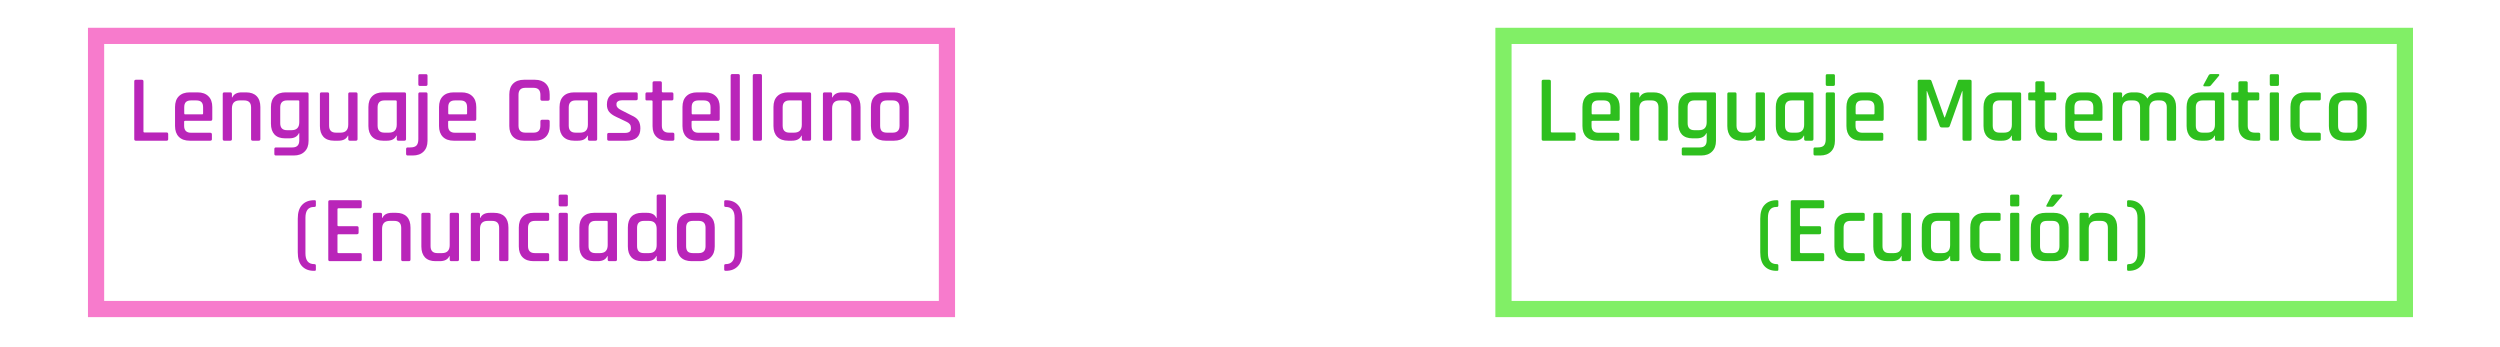 <svg viewBox="0 0 1080 150" fill="none" xmlns="http://www.w3.org/2000/svg">
<g id="0120002A">
<g id="title">
<g id="title1">
<g id="Lenguaje Castellano (Enunciado)">
<path d="M71.963 60.786H58.696C58.232 60.786 58 60.554 58 60.09V35.153C58 34.689 58.232 34.457 58.696 34.457H61.276C61.74 34.457 61.972 34.689 61.972 35.153V56.814C61.972 57.087 62.136 57.224 62.463 57.224H71.963C72.427 57.224 72.659 57.469 72.659 57.961V60.09C72.659 60.554 72.427 60.786 71.963 60.786Z" fill="#B925B9"/>
<path d="M90.807 60.786H81.962C79.942 60.786 78.373 60.226 77.253 59.107C76.161 57.988 75.615 56.432 75.615 54.439V46.25C75.615 44.23 76.161 42.674 77.253 41.582C78.373 40.462 79.942 39.903 81.962 39.903H85.32C87.34 39.903 88.91 40.462 90.029 41.582C91.148 42.674 91.708 44.23 91.708 46.25V51.45C91.708 51.941 91.462 52.187 90.971 52.187H79.997C79.697 52.187 79.546 52.324 79.546 52.596V54.357C79.546 56.35 80.543 57.346 82.535 57.346H90.807C91.298 57.346 91.544 57.592 91.544 58.084V60.131C91.544 60.568 91.298 60.786 90.807 60.786ZM79.997 49.403H87.326C87.599 49.403 87.736 49.266 87.736 48.993V46.373C87.736 45.335 87.504 44.584 87.04 44.12C86.576 43.629 85.825 43.383 84.788 43.383H82.535C81.498 43.383 80.748 43.629 80.283 44.12C79.819 44.584 79.587 45.335 79.587 46.373V48.993C79.587 49.266 79.724 49.403 79.997 49.403Z" fill="#B925B9"/>
<path d="M99.494 60.786H96.915C96.451 60.786 96.219 60.554 96.219 60.09V40.599C96.219 40.135 96.451 39.903 96.915 39.903H99.494C99.959 39.903 100.191 40.135 100.191 40.599V42.073H100.354C101.009 40.626 102.388 39.903 104.49 39.903H106.292C108.284 39.903 109.813 40.449 110.878 41.541C111.942 42.633 112.475 44.202 112.475 46.25V60.09C112.475 60.554 112.229 60.786 111.738 60.786H109.158C108.694 60.786 108.462 60.554 108.462 60.09V46.413C108.462 44.393 107.466 43.383 105.473 43.383H103.548C101.31 43.383 100.191 44.544 100.191 46.864V60.09C100.191 60.554 99.959 60.786 99.494 60.786Z" fill="#B925B9"/>
<path d="M124.988 59.762H123.146C121.18 59.762 119.665 59.216 118.601 58.124C117.563 57.005 117.045 55.436 117.045 53.416V46.25C117.045 44.23 117.604 42.674 118.723 41.582C119.843 40.462 121.399 39.903 123.391 39.903H132.564C133.055 39.903 133.301 40.135 133.301 40.599V60.868C133.301 62.861 132.727 64.403 131.581 65.495C130.462 66.614 128.906 67.174 126.913 67.174H119.215C118.751 67.174 118.519 66.955 118.519 66.519V64.389C118.519 63.925 118.751 63.693 119.215 63.693H126.299C128.291 63.693 129.288 62.683 129.288 60.663V57.551H129.124C128.442 59.025 127.063 59.762 124.988 59.762ZM129.288 52.801V43.793C129.288 43.52 129.138 43.383 128.837 43.383H123.965C122.026 43.383 121.057 44.393 121.057 46.413V53.211C121.057 55.231 122.026 56.241 123.965 56.241H125.93C128.169 56.241 129.288 55.094 129.288 52.801Z" fill="#B925B9"/>
<path d="M146.145 60.786H144.302C142.337 60.786 140.822 60.24 139.757 59.148C138.72 58.029 138.201 56.459 138.201 54.439V40.599C138.201 40.135 138.433 39.903 138.897 39.903H141.477C141.941 39.903 142.173 40.135 142.173 40.599V54.275C142.173 56.295 143.156 57.306 145.121 57.306H147.087C149.325 57.306 150.444 56.145 150.444 53.825V40.599C150.444 40.135 150.676 39.903 151.14 39.903H153.72C154.211 39.903 154.457 40.135 154.457 40.599V60.09C154.457 60.554 154.211 60.786 153.72 60.786H151.14C150.676 60.786 150.444 60.554 150.444 60.09V58.616H150.28C149.625 60.063 148.247 60.786 146.145 60.786Z" fill="#B925B9"/>
<path d="M167.093 60.786H165.497C163.476 60.786 161.907 60.226 160.788 59.107C159.696 57.988 159.15 56.432 159.15 54.439V46.25C159.15 44.23 159.696 42.674 160.788 41.582C161.907 40.462 163.476 39.903 165.497 39.903H174.669C175.16 39.903 175.406 40.135 175.406 40.599V60.09C175.406 60.554 175.16 60.786 174.669 60.786H172.089C171.625 60.786 171.393 60.554 171.393 60.09V58.616H171.229C170.574 60.063 169.195 60.786 167.093 60.786ZM171.393 53.825V43.793C171.393 43.52 171.243 43.383 170.943 43.383H166.07C164.104 43.383 163.122 44.393 163.122 46.413V54.275C163.122 56.295 164.104 57.306 166.07 57.306H168.035C170.274 57.306 171.393 56.145 171.393 53.825Z" fill="#B925B9"/>
<path d="M180.717 36.422V32.696C180.717 32.259 180.936 32.041 181.373 32.041H184.034C184.471 32.041 184.689 32.259 184.689 32.696V36.422C184.689 36.886 184.471 37.118 184.034 37.118H181.373C180.936 37.118 180.717 36.886 180.717 36.422ZM178.302 67.174H176.131C175.667 67.174 175.435 66.942 175.435 66.478V64.389C175.435 63.925 175.667 63.693 176.131 63.693H177.196C178.479 63.693 179.38 63.42 179.899 62.874C180.444 62.328 180.717 61.414 180.717 60.131V40.599C180.717 40.135 180.95 39.903 181.414 39.903H183.993C184.457 39.903 184.689 40.135 184.689 40.599V60.827C184.689 62.82 184.116 64.376 182.97 65.495C181.85 66.614 180.294 67.174 178.302 67.174Z" fill="#B925B9"/>
<path d="M204.852 60.786H196.007C193.987 60.786 192.417 60.226 191.298 59.107C190.206 57.988 189.66 56.432 189.66 54.439V46.25C189.66 44.23 190.206 42.674 191.298 41.582C192.417 40.462 193.987 39.903 196.007 39.903H199.365C201.385 39.903 202.955 40.462 204.074 41.582C205.193 42.674 205.753 44.23 205.753 46.25V51.45C205.753 51.941 205.507 52.187 205.016 52.187H194.042C193.741 52.187 193.591 52.324 193.591 52.596V54.357C193.591 56.35 194.588 57.346 196.58 57.346H204.852C205.343 57.346 205.589 57.592 205.589 58.084V60.131C205.589 60.568 205.343 60.786 204.852 60.786ZM194.042 49.403H201.371C201.644 49.403 201.781 49.266 201.781 48.993V46.373C201.781 45.335 201.549 44.584 201.085 44.12C200.621 43.629 199.87 43.383 198.833 43.383H196.58C195.543 43.383 194.792 43.629 194.328 44.12C193.864 44.584 193.632 45.335 193.632 46.373V48.993C193.632 49.266 193.769 49.403 194.042 49.403Z" fill="#B925B9"/>
<path d="M231.117 60.786H226.367C224.347 60.786 222.778 60.226 221.658 59.107C220.567 57.988 220.021 56.432 220.021 54.439V40.804C220.021 38.784 220.567 37.228 221.658 36.136C222.778 35.017 224.347 34.457 226.367 34.457H231.117C233.11 34.457 234.666 35.017 235.785 36.136C236.905 37.228 237.464 38.784 237.464 40.804V42.769C237.464 43.261 237.218 43.506 236.727 43.506H234.147C233.683 43.506 233.451 43.261 233.451 42.769V40.968C233.451 38.947 232.469 37.937 230.503 37.937H226.941C224.975 37.937 223.992 38.947 223.992 40.968V54.275C223.992 56.295 224.975 57.306 226.941 57.306H230.503C232.469 57.306 233.451 56.295 233.451 54.275V52.474C233.451 51.982 233.683 51.737 234.147 51.737H236.727C237.218 51.737 237.464 51.982 237.464 52.474V54.439C237.464 56.432 236.905 57.988 235.785 59.107C234.666 60.226 233.11 60.786 231.117 60.786Z" fill="#B925B9"/>
<path d="M249.668 60.786H248.071C246.051 60.786 244.481 60.226 243.362 59.107C242.27 57.988 241.724 56.432 241.724 54.439V46.25C241.724 44.23 242.27 42.674 243.362 41.582C244.481 40.462 246.051 39.903 248.071 39.903H257.243C257.735 39.903 257.98 40.135 257.98 40.599V60.09C257.98 60.554 257.735 60.786 257.243 60.786H254.664C254.2 60.786 253.968 60.554 253.968 60.09V58.616H253.804C253.149 60.063 251.77 60.786 249.668 60.786ZM253.968 53.825V43.793C253.968 43.52 253.817 43.383 253.517 43.383H248.644C246.679 43.383 245.696 44.393 245.696 46.413V54.275C245.696 56.295 246.679 57.306 248.644 57.306H250.61C252.848 57.306 253.968 56.145 253.968 53.825Z" fill="#B925B9"/>
<path d="M270.54 60.786H263.005C262.541 60.786 262.309 60.554 262.309 60.09V58.084C262.309 57.647 262.541 57.428 263.005 57.428H269.885C271.659 57.428 272.546 56.814 272.546 55.586V55.094C272.546 54.002 271.905 53.17 270.622 52.596L266.158 50.467C264.766 49.812 263.756 49.089 263.128 48.297C262.5 47.505 262.186 46.468 262.186 45.185C262.186 41.664 264.138 39.903 268.042 39.903H274.839C275.276 39.903 275.494 40.135 275.494 40.599V42.605C275.494 43.069 275.276 43.301 274.839 43.301H268.861C268.042 43.301 267.414 43.452 266.977 43.752C266.541 44.025 266.322 44.393 266.322 44.858V45.308C266.322 46.181 267.018 46.946 268.41 47.601L272.915 49.894C274.334 50.522 275.303 51.273 275.822 52.146C276.368 52.992 276.641 54.098 276.641 55.463C276.641 59.012 274.607 60.786 270.54 60.786Z" fill="#B925B9"/>
<path d="M281.496 43.383H279.531C279.258 43.383 279.067 43.342 278.957 43.261C278.875 43.151 278.834 42.974 278.834 42.728V40.599C278.834 40.135 279.067 39.903 279.531 39.903H281.496C281.769 39.903 281.906 39.766 281.906 39.493V35.808C281.906 35.344 282.151 35.112 282.643 35.112H285.222C285.686 35.112 285.918 35.344 285.918 35.808V39.493C285.918 39.766 286.069 39.903 286.369 39.903H290.177C290.668 39.903 290.914 40.135 290.914 40.599V42.728C290.914 43.165 290.668 43.383 290.177 43.383H286.369C286.069 43.383 285.918 43.52 285.918 43.793V54.316C285.918 56.309 286.942 57.306 288.989 57.306H290.586C291.078 57.306 291.323 57.538 291.323 58.002V60.131C291.323 60.568 291.078 60.786 290.586 60.786H288.375C286.355 60.786 284.772 60.24 283.625 59.148C282.479 58.056 281.906 56.514 281.906 54.521V43.793C281.906 43.52 281.769 43.383 281.496 43.383Z" fill="#B925B9"/>
<path d="M310.019 60.786H301.175C299.155 60.786 297.585 60.226 296.466 59.107C295.374 57.988 294.828 56.432 294.828 54.439V46.25C294.828 44.23 295.374 42.674 296.466 41.582C297.585 40.462 299.155 39.903 301.175 39.903H304.533C306.553 39.903 308.122 40.462 309.241 41.582C310.361 42.674 310.92 44.23 310.92 46.25V51.45C310.92 51.941 310.675 52.187 310.183 52.187H299.209C298.909 52.187 298.759 52.324 298.759 52.596V54.357C298.759 56.35 299.755 57.346 301.748 57.346H310.019C310.511 57.346 310.757 57.592 310.757 58.084V60.131C310.757 60.568 310.511 60.786 310.019 60.786ZM299.209 49.403H306.539C306.812 49.403 306.948 49.266 306.948 48.993V46.373C306.948 45.335 306.716 44.584 306.252 44.12C305.788 43.629 305.038 43.383 304 43.383H301.748C300.711 43.383 299.96 43.629 299.496 44.12C299.032 44.584 298.8 45.335 298.8 46.373V48.993C298.8 49.266 298.936 49.403 299.209 49.403Z" fill="#B925B9"/>
<path d="M318.912 60.786H316.332C315.868 60.786 315.636 60.554 315.636 60.09V32.696C315.636 32.232 315.868 32 316.332 32H318.912C319.376 32 319.608 32.232 319.608 32.696V60.09C319.608 60.554 319.376 60.786 318.912 60.786Z" fill="#B925B9"/>
<path d="M328.469 60.786H325.889C325.425 60.786 325.193 60.554 325.193 60.09V32.696C325.193 32.232 325.425 32 325.889 32H328.469C328.933 32 329.165 32.232 329.165 32.696V60.09C329.165 60.554 328.933 60.786 328.469 60.786Z" fill="#B925B9"/>
<path d="M342.08 60.786H340.483C338.463 60.786 336.893 60.226 335.774 59.107C334.682 57.988 334.136 56.432 334.136 54.439V46.25C334.136 44.23 334.682 42.674 335.774 41.582C336.893 40.462 338.463 39.903 340.483 39.903H349.655C350.146 39.903 350.392 40.135 350.392 40.599V60.09C350.392 60.554 350.146 60.786 349.655 60.786H347.075C346.611 60.786 346.379 60.554 346.379 60.09V58.616H346.215C345.56 60.063 344.182 60.786 342.08 60.786ZM346.379 53.825V43.793C346.379 43.52 346.229 43.383 345.929 43.383H341.056C339.091 43.383 338.108 44.393 338.108 46.413V54.275C338.108 56.295 339.091 57.306 341.056 57.306H343.021C345.26 57.306 346.379 56.145 346.379 53.825Z" fill="#B925B9"/>
<path d="M358.775 60.786H356.195C355.731 60.786 355.499 60.554 355.499 60.09V40.599C355.499 40.135 355.731 39.903 356.195 39.903H358.775C359.239 39.903 359.471 40.135 359.471 40.599V42.073H359.635C360.29 40.626 361.668 39.903 363.77 39.903H365.572C367.565 39.903 369.093 40.449 370.158 41.541C371.223 42.633 371.755 44.202 371.755 46.25V60.09C371.755 60.554 371.509 60.786 371.018 60.786H368.438C367.974 60.786 367.742 60.554 367.742 60.09V46.413C367.742 44.393 366.746 43.383 364.753 43.383H362.828C360.59 43.383 359.471 44.544 359.471 46.864V60.09C359.471 60.554 359.239 60.786 358.775 60.786Z" fill="#B925B9"/>
<path d="M386.193 60.786H382.59C380.57 60.786 379 60.226 377.881 59.107C376.789 57.988 376.243 56.432 376.243 54.439V46.25C376.243 44.23 376.789 42.674 377.881 41.582C379 40.462 380.57 39.903 382.59 39.903H386.193C388.186 39.903 389.742 40.462 390.861 41.582C392.008 42.674 392.581 44.23 392.581 46.25V54.439C392.581 56.432 392.008 57.988 390.861 59.107C389.742 60.226 388.186 60.786 386.193 60.786ZM383.163 57.306H385.661C387.626 57.306 388.609 56.309 388.609 54.316V46.373C388.609 44.38 387.626 43.383 385.661 43.383H383.163C382.126 43.383 381.375 43.629 380.911 44.12C380.447 44.584 380.215 45.335 380.215 46.373V54.316C380.215 55.354 380.447 56.118 380.911 56.609C381.375 57.074 382.126 57.306 383.163 57.306Z" fill="#B925B9"/>
<path d="M135.8 89.401H135.636C133.179 89.401 131.951 90.957 131.951 94.069V109.425C131.951 112.537 133.207 114.093 135.718 114.093H135.8C136.237 114.093 136.455 114.297 136.455 114.707V116.468C136.455 116.686 136.414 116.823 136.332 116.877C136.25 116.959 136.073 117 135.8 117H135.636C133.452 117 131.733 116.331 130.477 114.994C129.248 113.683 128.634 111.677 128.634 108.974V94.479C128.634 91.804 129.262 89.811 130.518 88.501C131.774 87.163 133.493 86.494 135.677 86.494H135.8C136.073 86.494 136.25 86.535 136.332 86.617C136.414 86.672 136.455 86.808 136.455 87.026V88.787C136.455 89.197 136.237 89.401 135.8 89.401Z" fill="#B925B9"/>
<path d="M155.614 112.823H142.51C142.046 112.823 141.814 112.591 141.814 112.127V87.19C141.814 86.726 142.046 86.494 142.51 86.494H155.614C156.05 86.494 156.269 86.726 156.269 87.19V89.279C156.269 89.743 156.05 89.975 155.614 89.975H146.277C145.95 89.975 145.786 90.111 145.786 90.384V97.304C145.786 97.577 145.95 97.714 146.277 97.714H154.18C154.672 97.714 154.917 97.946 154.917 98.41V100.498C154.917 100.962 154.672 101.194 154.18 101.194H146.277C145.95 101.194 145.786 101.331 145.786 101.604V108.892C145.786 109.193 145.95 109.343 146.277 109.343H155.614C156.05 109.343 156.269 109.575 156.269 110.039V112.127C156.269 112.591 156.05 112.823 155.614 112.823Z" fill="#B925B9"/>
<path d="M164.354 112.823H161.775C161.311 112.823 161.079 112.591 161.079 112.127V92.636C161.079 92.172 161.311 91.94 161.775 91.94H164.354C164.819 91.94 165.051 92.172 165.051 92.636V94.11H165.214C165.87 92.664 167.248 91.94 169.35 91.94H171.152C173.145 91.94 174.673 92.486 175.738 93.578C176.803 94.67 177.335 96.24 177.335 98.287V112.127C177.335 112.591 177.089 112.823 176.598 112.823H174.018C173.554 112.823 173.322 112.591 173.322 112.127V98.451C173.322 96.431 172.326 95.421 170.333 95.421H168.408C166.17 95.421 165.051 96.581 165.051 98.901V112.127C165.051 112.591 164.819 112.823 164.354 112.823Z" fill="#B925B9"/>
<path d="M189.971 112.823H188.129C186.163 112.823 184.648 112.277 183.583 111.185C182.546 110.066 182.027 108.497 182.027 106.477V92.636C182.027 92.172 182.259 91.94 182.724 91.94H185.303C185.767 91.94 185.999 92.172 185.999 92.636V106.313C185.999 108.333 186.982 109.343 188.948 109.343H190.913C193.152 109.343 194.271 108.183 194.271 105.862V92.636C194.271 92.172 194.503 91.94 194.967 91.94H197.547C198.038 91.94 198.284 92.172 198.284 92.636V112.127C198.284 112.591 198.038 112.823 197.547 112.823H194.967C194.503 112.823 194.271 112.591 194.271 112.127V110.653H194.107C193.452 112.1 192.073 112.823 189.971 112.823Z" fill="#B925B9"/>
<path d="M206.661 112.823H204.082C203.618 112.823 203.386 112.591 203.386 112.127V92.636C203.386 92.172 203.618 91.94 204.082 91.94H206.661C207.126 91.94 207.358 92.172 207.358 92.636V94.11H207.521C208.177 92.664 209.555 91.94 211.657 91.94H213.459C215.452 91.94 216.98 92.486 218.045 93.578C219.109 94.67 219.642 96.24 219.642 98.287V112.127C219.642 112.591 219.396 112.823 218.905 112.823H216.325C215.861 112.823 215.629 112.591 215.629 112.127V98.451C215.629 96.431 214.633 95.421 212.64 95.421H210.715C208.477 95.421 207.358 96.581 207.358 98.901V112.127C207.358 112.591 207.126 112.823 206.661 112.823Z" fill="#B925B9"/>
<path d="M237.233 110.039V112.168C237.233 112.605 236.987 112.823 236.496 112.823H230.477C228.456 112.823 226.887 112.264 225.768 111.145C224.676 110.025 224.13 108.469 224.13 106.477V98.287C224.13 96.267 224.676 94.711 225.768 93.619C226.887 92.5 228.456 91.94 230.477 91.94H236.496C236.987 91.94 237.233 92.172 237.233 92.636V94.766C237.233 95.202 236.987 95.421 236.496 95.421H231.05C229.084 95.421 228.102 96.431 228.102 98.451V106.313C228.102 108.333 229.084 109.343 231.05 109.343H236.496C236.987 109.343 237.233 109.575 237.233 110.039Z" fill="#B925B9"/>
<path d="M241.339 88.46V84.733C241.339 84.297 241.557 84.078 241.994 84.078H244.656C245.092 84.078 245.311 84.297 245.311 84.733V88.46C245.311 88.924 245.092 89.156 244.656 89.156H241.994C241.557 89.156 241.339 88.924 241.339 88.46ZM241.339 112.127V92.636C241.339 92.172 241.557 91.94 241.994 91.94H244.615C245.079 91.94 245.311 92.172 245.311 92.636V112.127C245.311 112.4 245.256 112.591 245.147 112.701C245.065 112.782 244.901 112.823 244.656 112.823H242.035C241.571 112.823 241.339 112.591 241.339 112.127Z" fill="#B925B9"/>
<path d="M258.225 112.823H256.629C254.608 112.823 253.039 112.264 251.92 111.145C250.828 110.025 250.282 108.469 250.282 106.477V98.287C250.282 96.267 250.828 94.711 251.92 93.619C253.039 92.5 254.608 91.94 256.629 91.94H265.801C266.292 91.94 266.538 92.172 266.538 92.636V112.127C266.538 112.591 266.292 112.823 265.801 112.823H263.221C262.757 112.823 262.525 112.591 262.525 112.127V110.653H262.361C261.706 112.1 260.327 112.823 258.225 112.823ZM262.525 105.862V95.83C262.525 95.557 262.375 95.421 262.075 95.421H257.202C255.236 95.421 254.254 96.431 254.254 98.451V106.313C254.254 108.333 255.236 109.343 257.202 109.343H259.167C261.406 109.343 262.525 108.183 262.525 105.862Z" fill="#B925B9"/>
<path d="M279.425 112.823H277.336C275.371 112.823 273.856 112.277 272.791 111.185C271.754 110.066 271.235 108.497 271.235 106.477V98.287C271.235 96.24 271.754 94.67 272.791 93.578C273.856 92.486 275.371 91.94 277.336 91.94H279.425C281.527 91.94 282.892 92.664 283.519 94.11H283.683V84.733C283.683 84.269 283.915 84.037 284.379 84.037H287C287.464 84.037 287.696 84.269 287.696 84.733V112.127C287.696 112.591 287.464 112.823 287 112.823H284.379C283.915 112.823 283.683 112.591 283.683 112.127V110.653H283.519C282.892 112.1 281.527 112.823 279.425 112.823ZM283.683 105.862V98.901C283.683 96.581 282.564 95.421 280.326 95.421H278.155C276.19 95.421 275.207 96.431 275.207 98.451V106.313C275.207 108.333 276.19 109.343 278.155 109.343H280.326C282.564 109.343 283.683 108.183 283.683 105.862Z" fill="#B925B9"/>
<path d="M302.379 112.823H298.776C296.755 112.823 295.186 112.264 294.067 111.145C292.975 110.025 292.429 108.469 292.429 106.477V98.287C292.429 96.267 292.975 94.711 294.067 93.619C295.186 92.5 296.755 91.94 298.776 91.94H302.379C304.372 91.94 305.928 92.5 307.047 93.619C308.193 94.711 308.767 96.267 308.767 98.287V106.477C308.767 108.469 308.193 110.025 307.047 111.145C305.928 112.264 304.372 112.823 302.379 112.823ZM299.349 109.343H301.847C303.812 109.343 304.795 108.346 304.795 106.354V98.41C304.795 96.417 303.812 95.421 301.847 95.421H299.349C298.311 95.421 297.561 95.666 297.097 96.158C296.633 96.622 296.401 97.373 296.401 98.41V106.354C296.401 107.391 296.633 108.155 297.097 108.647C297.561 109.111 298.311 109.343 299.349 109.343Z" fill="#B925B9"/>
<path d="M312.858 116.468V114.707C312.858 114.297 313.076 114.093 313.513 114.093H313.595C314.796 114.093 315.724 113.697 316.379 112.905C317.034 112.141 317.362 110.981 317.362 109.425V94.069C317.362 92.513 317.034 91.353 316.379 90.589C315.724 89.797 314.796 89.401 313.595 89.401H313.513C313.076 89.401 312.858 89.197 312.858 88.787V87.026C312.858 86.672 313.076 86.494 313.513 86.494H313.595C315.779 86.494 317.498 87.163 318.754 88.501C320.037 89.811 320.679 91.804 320.679 94.479V108.974C320.679 111.677 320.037 113.683 318.754 114.994C317.498 116.331 315.779 117 313.595 117H313.513C313.076 117 312.858 116.823 312.858 116.468Z" fill="#B925B9"/>
</g>
<rect x="41.5" y="15.5" width="367.581" height="118" stroke="#F77BCC" stroke-width="7"/>
</g>
<g id="title2">
<g id="Lenguaje Matem&#195;&#161;tico (Ecuaci&#195;&#179;n)">
<path d="M679.963 60.786H666.696C666.232 60.786 666 60.554 666 60.09V35.153C666 34.689 666.232 34.457 666.696 34.457H669.276C669.74 34.457 669.972 34.689 669.972 35.153V56.814C669.972 57.087 670.136 57.224 670.463 57.224H679.963C680.427 57.224 680.659 57.469 680.659 57.961V60.09C680.659 60.554 680.427 60.786 679.963 60.786Z" fill="#2EBF1E"/>
<path d="M698.807 60.786H689.962C687.942 60.786 686.373 60.226 685.253 59.107C684.161 57.988 683.615 56.432 683.615 54.439V46.25C683.615 44.23 684.161 42.674 685.253 41.582C686.373 40.462 687.942 39.903 689.962 39.903H693.32C695.34 39.903 696.91 40.462 698.029 41.582C699.148 42.674 699.708 44.23 699.708 46.25V51.45C699.708 51.941 699.462 52.187 698.971 52.187H687.997C687.696 52.187 687.546 52.324 687.546 52.596V54.357C687.546 56.35 688.543 57.346 690.535 57.346H698.807C699.298 57.346 699.544 57.592 699.544 58.084V60.131C699.544 60.568 699.298 60.786 698.807 60.786ZM687.997 49.403H695.326C695.599 49.403 695.736 49.266 695.736 48.993V46.373C695.736 45.335 695.504 44.584 695.04 44.12C694.576 43.629 693.825 43.383 692.788 43.383H690.535C689.498 43.383 688.747 43.629 688.283 44.12C687.819 44.584 687.587 45.335 687.587 46.373V48.993C687.587 49.266 687.724 49.403 687.997 49.403Z" fill="#2EBF1E"/>
<path d="M707.494 60.786H704.915C704.451 60.786 704.219 60.554 704.219 60.09V40.599C704.219 40.135 704.451 39.903 704.915 39.903H707.494C707.959 39.903 708.191 40.135 708.191 40.599V42.073H708.354C709.009 40.626 710.388 39.903 712.49 39.903H714.292C716.284 39.903 717.813 40.449 718.878 41.541C719.942 42.633 720.475 44.202 720.475 46.25V60.09C720.475 60.554 720.229 60.786 719.738 60.786H717.158C716.694 60.786 716.462 60.554 716.462 60.09V46.413C716.462 44.393 715.466 43.383 713.473 43.383H711.548C709.31 43.383 708.191 44.544 708.191 46.864V60.09C708.191 60.554 707.959 60.786 707.494 60.786Z" fill="#2EBF1E"/>
<path d="M732.988 59.762H731.146C729.18 59.762 727.665 59.216 726.601 58.124C725.563 57.005 725.045 55.436 725.045 53.416V46.25C725.045 44.23 725.604 42.674 726.723 41.582C727.843 40.462 729.399 39.903 731.391 39.903H740.564C741.055 39.903 741.301 40.135 741.301 40.599V60.868C741.301 62.861 740.727 64.403 739.581 65.495C738.462 66.614 736.906 67.174 734.913 67.174H727.215C726.751 67.174 726.519 66.955 726.519 66.519V64.389C726.519 63.925 726.751 63.693 727.215 63.693H734.299C736.291 63.693 737.288 62.683 737.288 60.663V57.551H737.124C736.442 59.025 735.063 59.762 732.988 59.762ZM737.288 52.801V43.793C737.288 43.52 737.138 43.383 736.837 43.383H731.965C730.026 43.383 729.057 44.393 729.057 46.413V53.211C729.057 55.231 730.026 56.241 731.965 56.241H733.93C736.169 56.241 737.288 55.094 737.288 52.801Z" fill="#2EBF1E"/>
<path d="M754.145 60.786H752.302C750.337 60.786 748.822 60.24 747.757 59.148C746.72 58.029 746.201 56.459 746.201 54.439V40.599C746.201 40.135 746.433 39.903 746.897 39.903H749.477C749.941 39.903 750.173 40.135 750.173 40.599V54.275C750.173 56.295 751.156 57.306 753.121 57.306H755.087C757.325 57.306 758.444 56.145 758.444 53.825V40.599C758.444 40.135 758.676 39.903 759.14 39.903H761.72C762.211 39.903 762.457 40.135 762.457 40.599V60.09C762.457 60.554 762.211 60.786 761.72 60.786H759.14C758.676 60.786 758.444 60.554 758.444 60.09V58.616H758.28C757.625 60.063 756.247 60.786 754.145 60.786Z" fill="#2EBF1E"/>
<path d="M775.093 60.786H773.497C771.476 60.786 769.907 60.226 768.788 59.107C767.696 57.988 767.15 56.432 767.15 54.439V46.25C767.15 44.23 767.696 42.674 768.788 41.582C769.907 40.462 771.476 39.903 773.497 39.903H782.669C783.16 39.903 783.406 40.135 783.406 40.599V60.09C783.406 60.554 783.16 60.786 782.669 60.786H780.089C779.625 60.786 779.393 60.554 779.393 60.09V58.616H779.229C778.574 60.063 777.195 60.786 775.093 60.786ZM779.393 53.825V43.793C779.393 43.52 779.243 43.383 778.943 43.383H774.07C772.104 43.383 771.122 44.393 771.122 46.413V54.275C771.122 56.295 772.104 57.306 774.07 57.306H776.035C778.274 57.306 779.393 56.145 779.393 53.825Z" fill="#2EBF1E"/>
<path d="M788.717 36.422V32.696C788.717 32.259 788.936 32.041 789.373 32.041H792.034C792.471 32.041 792.689 32.259 792.689 32.696V36.422C792.689 36.886 792.471 37.118 792.034 37.118H789.373C788.936 37.118 788.717 36.886 788.717 36.422ZM786.302 67.174H784.131C783.667 67.174 783.435 66.942 783.435 66.478V64.389C783.435 63.925 783.667 63.693 784.131 63.693H785.196C786.479 63.693 787.38 63.42 787.899 62.874C788.444 62.328 788.717 61.414 788.717 60.131V40.599C788.717 40.135 788.95 39.903 789.414 39.903H791.993C792.457 39.903 792.689 40.135 792.689 40.599V60.827C792.689 62.82 792.116 64.376 790.97 65.495C789.85 66.614 788.294 67.174 786.302 67.174Z" fill="#2EBF1E"/>
<path d="M812.852 60.786H804.007C801.987 60.786 800.417 60.226 799.298 59.107C798.206 57.988 797.66 56.432 797.66 54.439V46.25C797.66 44.23 798.206 42.674 799.298 41.582C800.417 40.462 801.987 39.903 804.007 39.903H807.365C809.385 39.903 810.955 40.462 812.074 41.582C813.193 42.674 813.753 44.23 813.753 46.25V51.45C813.753 51.941 813.507 52.187 813.016 52.187H802.042C801.741 52.187 801.591 52.324 801.591 52.596V54.357C801.591 56.35 802.588 57.346 804.58 57.346H812.852C813.343 57.346 813.589 57.592 813.589 58.084V60.131C813.589 60.568 813.343 60.786 812.852 60.786ZM802.042 49.403H809.371C809.644 49.403 809.781 49.266 809.781 48.993V46.373C809.781 45.335 809.549 44.584 809.085 44.12C808.621 43.629 807.87 43.383 806.833 43.383H804.58C803.543 43.383 802.792 43.629 802.328 44.12C801.864 44.584 801.632 45.335 801.632 46.373V48.993C801.632 49.266 801.769 49.403 802.042 49.403Z" fill="#2EBF1E"/>
<path d="M846.447 34.457H851.033C851.497 34.457 851.729 34.689 851.729 35.153V60.09C851.729 60.554 851.497 60.786 851.033 60.786H848.494C848.03 60.786 847.798 60.554 847.798 60.09V39.411H847.634L842.311 54.398C842.147 54.835 841.847 55.053 841.41 55.053H838.79C838.38 55.053 838.094 54.835 837.93 54.398L832.484 39.37H832.32V60.09C832.32 60.363 832.265 60.554 832.156 60.663C832.074 60.745 831.897 60.786 831.624 60.786H829.126C828.662 60.786 828.43 60.554 828.43 60.09V35.153C828.43 34.689 828.662 34.457 829.126 34.457H833.712C834.013 34.457 834.231 34.607 834.367 34.907L839.977 50.713H840.182L845.833 34.907C845.887 34.607 846.092 34.457 846.447 34.457Z" fill="#2EBF1E"/>
<path d="M864.826 60.786H863.229C861.209 60.786 859.639 60.226 858.52 59.107C857.428 57.988 856.882 56.432 856.882 54.439V46.25C856.882 44.23 857.428 42.674 858.52 41.582C859.639 40.462 861.209 39.903 863.229 39.903H872.401C872.893 39.903 873.138 40.135 873.138 40.599V60.09C873.138 60.554 872.893 60.786 872.401 60.786H869.821C869.357 60.786 869.125 60.554 869.125 60.09V58.616H868.962C868.306 60.063 866.928 60.786 864.826 60.786ZM869.125 53.825V43.793C869.125 43.52 868.975 43.383 868.675 43.383H863.802C861.837 43.383 860.854 44.393 860.854 46.413V54.275C860.854 56.295 861.837 57.306 863.802 57.306H865.768C868.006 57.306 869.125 56.145 869.125 53.825Z" fill="#2EBF1E"/>
<path d="M878.859 43.383H876.894C876.621 43.383 876.43 43.342 876.321 43.261C876.239 43.151 876.198 42.974 876.198 42.728V40.599C876.198 40.135 876.43 39.903 876.894 39.903H878.859C879.132 39.903 879.269 39.766 879.269 39.493V35.808C879.269 35.344 879.514 35.112 880.006 35.112H882.586C883.05 35.112 883.282 35.344 883.282 35.808V39.493C883.282 39.766 883.432 39.903 883.732 39.903H887.54C888.032 39.903 888.277 40.135 888.277 40.599V42.728C888.277 43.165 888.032 43.383 887.54 43.383H883.732C883.432 43.383 883.282 43.52 883.282 43.793V54.316C883.282 56.309 884.305 57.306 886.353 57.306H887.95C888.441 57.306 888.687 57.538 888.687 58.002V60.131C888.687 60.568 888.441 60.786 887.95 60.786H885.739C883.718 60.786 882.135 60.24 880.989 59.148C879.842 58.056 879.269 56.514 879.269 54.521V43.793C879.269 43.52 879.132 43.383 878.859 43.383Z" fill="#2EBF1E"/>
<path d="M907.383 60.786H898.538C896.518 60.786 894.948 60.226 893.829 59.107C892.737 57.988 892.191 56.432 892.191 54.439V46.25C892.191 44.23 892.737 42.674 893.829 41.582C894.948 40.462 896.518 39.903 898.538 39.903H901.896C903.916 39.903 905.486 40.462 906.605 41.582C907.724 42.674 908.284 44.23 908.284 46.25V51.45C908.284 51.941 908.038 52.187 907.547 52.187H896.573C896.272 52.187 896.122 52.324 896.122 52.596V54.357C896.122 56.35 897.119 57.346 899.111 57.346H907.383C907.874 57.346 908.12 57.592 908.12 58.084V60.131C908.12 60.568 907.874 60.786 907.383 60.786ZM896.573 49.403H903.902C904.175 49.403 904.312 49.266 904.312 48.993V46.373C904.312 45.335 904.08 44.584 903.616 44.12C903.152 43.629 902.401 43.383 901.363 43.383H899.111C898.074 43.383 897.323 43.629 896.859 44.12C896.395 44.584 896.163 45.335 896.163 46.373V48.993C896.163 49.266 896.3 49.403 896.573 49.403Z" fill="#2EBF1E"/>
<path d="M916.07 60.786H913.491C913.027 60.786 912.794 60.554 912.794 60.09V40.599C912.794 40.135 913.027 39.903 913.491 39.903H916.07C916.534 39.903 916.766 40.135 916.766 40.599V42.073H916.93C917.722 40.626 919.169 39.903 921.271 39.903H922.622C924.997 39.903 926.689 40.804 927.699 42.605C928.136 41.732 928.805 41.063 929.706 40.599C930.607 40.135 931.576 39.903 932.613 39.903H933.923C935.916 39.903 937.431 40.462 938.469 41.582C939.533 42.674 940.065 44.23 940.065 46.25V60.09C940.065 60.554 939.833 60.786 939.369 60.786H936.749C936.285 60.786 936.053 60.554 936.053 60.09V46.413C936.053 44.393 935.07 43.383 933.104 43.383H931.917C929.651 43.383 928.518 44.571 928.518 46.946V60.09C928.518 60.554 928.273 60.786 927.781 60.786H925.202C924.737 60.786 924.505 60.554 924.505 60.09V46.413C924.505 44.393 923.523 43.383 921.557 43.383H920.124C917.886 43.383 916.766 44.544 916.766 46.864V60.09C916.766 60.554 916.534 60.786 916.07 60.786Z" fill="#2EBF1E"/>
<path d="M955.098 32H958.292C958.51 32 958.646 32.068 958.701 32.205C958.783 32.314 958.756 32.478 958.619 32.696L955.18 36.791C954.934 37.118 954.606 37.282 954.197 37.282H952.272C951.836 37.282 951.726 37.05 951.945 36.586L954.074 32.655C954.265 32.218 954.606 32 955.098 32ZM952.559 60.786H950.962C948.942 60.786 947.372 60.226 946.253 59.107C945.161 57.988 944.615 56.432 944.615 54.439V46.25C944.615 44.23 945.161 42.674 946.253 41.582C947.372 40.462 948.942 39.903 950.962 39.903H960.134C960.626 39.903 960.871 40.135 960.871 40.599V60.09C960.871 60.554 960.626 60.786 960.134 60.786H957.555C957.09 60.786 956.858 60.554 956.858 60.09V58.616H956.695C956.039 60.063 954.661 60.786 952.559 60.786ZM956.858 53.825V43.793C956.858 43.52 956.708 43.383 956.408 43.383H951.535C949.57 43.383 948.587 44.393 948.587 46.413V54.275C948.587 56.295 949.57 57.306 951.535 57.306H953.501C955.739 57.306 956.858 56.145 956.858 53.825Z" fill="#2EBF1E"/>
<path d="M966.592 43.383H964.627C964.354 43.383 964.163 43.342 964.054 43.261C963.972 43.151 963.931 42.974 963.931 42.728V40.599C963.931 40.135 964.163 39.903 964.627 39.903H966.592C966.865 39.903 967.002 39.766 967.002 39.493V35.808C967.002 35.344 967.248 35.112 967.739 35.112H970.319C970.783 35.112 971.015 35.344 971.015 35.808V39.493C971.015 39.766 971.165 39.903 971.465 39.903H975.273C975.765 39.903 976.01 40.135 976.01 40.599V42.728C976.01 43.165 975.765 43.383 975.273 43.383H971.465C971.165 43.383 971.015 43.52 971.015 43.793V54.316C971.015 56.309 972.038 57.306 974.086 57.306H975.683C976.174 57.306 976.42 57.538 976.42 58.002V60.131C976.42 60.568 976.174 60.786 975.683 60.786H973.472C971.451 60.786 969.868 60.24 968.722 59.148C967.575 58.056 967.002 56.514 967.002 54.521V43.793C967.002 43.52 966.865 43.383 966.592 43.383Z" fill="#2EBF1E"/>
<path d="M980.538 36.422V32.696C980.538 32.259 980.757 32.041 981.194 32.041H983.855C984.292 32.041 984.51 32.259 984.51 32.696V36.422C984.51 36.886 984.292 37.118 983.855 37.118H981.194C980.757 37.118 980.538 36.886 980.538 36.422ZM980.538 60.09V40.599C980.538 40.135 980.757 39.903 981.194 39.903H983.814C984.278 39.903 984.51 40.135 984.51 40.599V60.09C984.51 60.363 984.456 60.554 984.347 60.663C984.265 60.745 984.101 60.786 983.855 60.786H981.235C980.77 60.786 980.538 60.554 980.538 60.09Z" fill="#2EBF1E"/>
<path d="M1002.58 58.002V60.131C1002.58 60.568 1002.34 60.786 1001.85 60.786H995.828C993.808 60.786 992.238 60.226 991.119 59.107C990.027 57.988 989.481 56.432 989.481 54.439V46.25C989.481 44.23 990.027 42.674 991.119 41.582C992.238 40.462 993.808 39.903 995.828 39.903H1001.85C1002.34 39.903 1002.58 40.135 1002.58 40.599V42.728C1002.58 43.165 1002.34 43.383 1001.85 43.383H996.401C994.436 43.383 993.453 44.393 993.453 46.413V54.275C993.453 56.295 994.436 57.306 996.401 57.306H1001.85C1002.34 57.306 1002.58 57.538 1002.58 58.002Z" fill="#2EBF1E"/>
<path d="M1016.03 60.786H1012.42C1010.4 60.786 1008.83 60.226 1007.71 59.107C1006.62 57.988 1006.08 56.432 1006.08 54.439V46.25C1006.08 44.23 1006.62 42.674 1007.71 41.582C1008.83 40.462 1010.4 39.903 1012.42 39.903H1016.03C1018.02 39.903 1019.58 40.462 1020.69 41.582C1021.84 42.674 1022.41 44.23 1022.41 46.25V54.439C1022.41 56.432 1021.84 57.988 1020.69 59.107C1019.58 60.226 1018.02 60.786 1016.03 60.786ZM1013 57.306H1015.49C1017.46 57.306 1018.44 56.309 1018.44 54.316V46.373C1018.44 44.38 1017.46 43.383 1015.49 43.383H1013C1011.96 43.383 1011.21 43.629 1010.74 44.12C1010.28 44.584 1010.05 45.335 1010.05 46.373V54.316C1010.05 55.354 1010.28 56.118 1010.74 56.609C1011.21 57.074 1011.96 57.306 1013 57.306Z" fill="#2EBF1E"/>
<path d="M767.593 89.401H767.429C764.972 89.401 763.744 90.957 763.744 94.069V109.425C763.744 112.537 764.999 114.093 767.511 114.093H767.593C768.03 114.093 768.248 114.297 768.248 114.707V116.468C768.248 116.686 768.207 116.823 768.125 116.877C768.043 116.959 767.866 117 767.593 117H767.429C765.245 117 763.525 116.331 762.27 114.994C761.041 113.683 760.427 111.677 760.427 108.974V94.479C760.427 91.804 761.055 89.811 762.311 88.501C763.566 87.163 765.286 86.494 767.47 86.494H767.593C767.866 86.494 768.043 86.535 768.125 86.617C768.207 86.672 768.248 86.808 768.248 87.026V88.787C768.248 89.197 768.03 89.401 767.593 89.401Z" fill="#2EBF1E"/>
<path d="M787.406 112.823H774.303C773.839 112.823 773.607 112.591 773.607 112.127V87.19C773.607 86.726 773.839 86.494 774.303 86.494H787.406C787.843 86.494 788.061 86.726 788.061 87.19V89.279C788.061 89.743 787.843 89.975 787.406 89.975H778.07C777.743 89.975 777.579 90.111 777.579 90.384V97.304C777.579 97.577 777.743 97.714 778.07 97.714H785.973C786.464 97.714 786.71 97.946 786.71 98.41V100.498C786.71 100.962 786.464 101.194 785.973 101.194H778.07C777.743 101.194 777.579 101.331 777.579 101.604V108.892C777.579 109.193 777.743 109.343 778.07 109.343H787.406C787.843 109.343 788.061 109.575 788.061 110.039V112.127C788.061 112.591 787.843 112.823 787.406 112.823Z" fill="#2EBF1E"/>
<path d="M805.565 110.039V112.168C805.565 112.605 805.319 112.823 804.828 112.823H798.809C796.789 112.823 795.219 112.264 794.1 111.145C793.008 110.025 792.462 108.469 792.462 106.477V98.287C792.462 96.267 793.008 94.711 794.1 93.619C795.219 92.5 796.789 91.94 798.809 91.94H804.828C805.319 91.94 805.565 92.172 805.565 92.636V94.766C805.565 95.202 805.319 95.421 804.828 95.421H799.382C797.417 95.421 796.434 96.431 796.434 98.451V106.313C796.434 108.333 797.417 109.343 799.382 109.343H804.828C805.319 109.343 805.565 109.575 805.565 110.039Z" fill="#2EBF1E"/>
<path d="M817.205 112.823H815.363C813.397 112.823 811.882 112.277 810.818 111.185C809.78 110.066 809.262 108.497 809.262 106.477V92.636C809.262 92.172 809.494 91.94 809.958 91.94H812.537C813.001 91.94 813.233 92.172 813.233 92.636V106.313C813.233 108.333 814.216 109.343 816.182 109.343H818.147C820.386 109.343 821.505 108.183 821.505 105.862V92.636C821.505 92.172 821.737 91.94 822.201 91.94H824.781C825.272 91.94 825.518 92.172 825.518 92.636V112.127C825.518 112.591 825.272 112.823 824.781 112.823H822.201C821.737 112.823 821.505 112.591 821.505 112.127V110.653H821.341C820.686 112.1 819.307 112.823 817.205 112.823Z" fill="#2EBF1E"/>
<path d="M838.154 112.823H836.557C834.537 112.823 832.967 112.264 831.848 111.145C830.756 110.025 830.21 108.469 830.21 106.477V98.287C830.21 96.267 830.756 94.711 831.848 93.619C832.967 92.5 834.537 91.94 836.557 91.94H845.729C846.221 91.94 846.466 92.172 846.466 92.636V112.127C846.466 112.591 846.221 112.823 845.729 112.823H843.15C842.686 112.823 842.454 112.591 842.454 112.127V110.653H842.29C841.635 112.1 840.256 112.823 838.154 112.823ZM842.454 105.862V95.83C842.454 95.557 842.303 95.421 842.003 95.421H837.13C835.165 95.421 834.182 96.431 834.182 98.451V106.313C834.182 108.333 835.165 109.343 837.13 109.343H839.096C841.334 109.343 842.454 108.183 842.454 105.862Z" fill="#2EBF1E"/>
<path d="M864.267 110.039V112.168C864.267 112.605 864.021 112.823 863.53 112.823H857.511C855.491 112.823 853.921 112.264 852.802 111.145C851.71 110.025 851.164 108.469 851.164 106.477V98.287C851.164 96.267 851.71 94.711 852.802 93.619C853.921 92.5 855.491 91.94 857.511 91.94H863.53C864.021 91.94 864.267 92.172 864.267 92.636V94.766C864.267 95.202 864.021 95.421 863.53 95.421H858.084C856.118 95.421 855.136 96.431 855.136 98.451V106.313C855.136 108.333 856.118 109.343 858.084 109.343H863.53C864.021 109.343 864.267 109.575 864.267 110.039Z" fill="#2EBF1E"/>
<path d="M868.373 88.46V84.733C868.373 84.297 868.591 84.078 869.028 84.078H871.69C872.126 84.078 872.345 84.297 872.345 84.733V88.46C872.345 88.924 872.126 89.156 871.69 89.156H869.028C868.591 89.156 868.373 88.924 868.373 88.46ZM868.373 112.127V92.636C868.373 92.172 868.591 91.94 869.028 91.94H871.649C872.113 91.94 872.345 92.172 872.345 92.636V112.127C872.345 112.4 872.29 112.591 872.181 112.701C872.099 112.782 871.935 112.823 871.69 112.823H869.069C868.605 112.823 868.373 112.591 868.373 112.127Z" fill="#2EBF1E"/>
<path d="M887.266 84.037H890.46C890.706 84.037 890.856 84.106 890.91 84.242C890.992 84.351 890.951 84.515 890.788 84.733L887.348 88.828C887.075 89.156 886.747 89.32 886.365 89.32H884.441C883.977 89.32 883.867 89.088 884.113 88.623L886.201 84.692C886.447 84.256 886.802 84.037 887.266 84.037ZM887.266 112.823H883.663C881.643 112.823 880.073 112.264 878.954 111.145C877.862 110.025 877.316 108.469 877.316 106.477V98.287C877.316 96.267 877.862 94.711 878.954 93.619C880.073 92.5 881.643 91.94 883.663 91.94H887.266C889.259 91.94 890.815 92.5 891.934 93.619C893.081 94.711 893.654 96.267 893.654 98.287V106.477C893.654 108.469 893.081 110.025 891.934 111.145C890.815 112.264 889.259 112.823 887.266 112.823ZM884.236 109.343H886.734C888.699 109.343 889.682 108.346 889.682 106.354V98.41C889.682 96.417 888.699 95.421 886.734 95.421H884.236C883.199 95.421 882.448 95.666 881.984 96.158C881.52 96.622 881.288 97.373 881.288 98.41V106.354C881.288 107.391 881.52 108.155 881.984 108.647C882.448 109.111 883.199 109.343 884.236 109.343Z" fill="#2EBF1E"/>
<path d="M901.635 112.823H899.055C898.591 112.823 898.359 112.591 898.359 112.127V92.636C898.359 92.172 898.591 91.94 899.055 91.94H901.635C902.099 91.94 902.331 92.172 902.331 92.636V94.11H902.495C903.15 92.664 904.528 91.94 906.63 91.94H908.432C910.425 91.94 911.953 92.486 913.018 93.578C914.083 94.67 914.615 96.24 914.615 98.287V112.127C914.615 112.591 914.369 112.823 913.878 112.823H911.298C910.834 112.823 910.602 112.591 910.602 112.127V98.451C910.602 96.431 909.606 95.421 907.613 95.421H905.689C903.45 95.421 902.331 96.581 902.331 98.901V112.127C902.331 112.591 902.099 112.823 901.635 112.823Z" fill="#2EBF1E"/>
<path d="M918.898 116.468V114.707C918.898 114.297 919.117 114.093 919.553 114.093H919.635C920.836 114.093 921.765 113.697 922.42 112.905C923.075 112.141 923.402 110.981 923.402 109.425V94.069C923.402 92.513 923.075 91.353 922.42 90.589C921.765 89.797 920.836 89.401 919.635 89.401H919.553C919.117 89.401 918.898 89.197 918.898 88.787V87.026C918.898 86.672 919.117 86.494 919.553 86.494H919.635C921.819 86.494 923.539 87.163 924.795 88.501C926.078 89.811 926.719 91.804 926.719 94.479V108.974C926.719 111.677 926.078 113.683 924.795 114.994C923.539 116.331 921.819 117 919.635 117H919.553C919.117 117 918.898 116.823 918.898 116.468Z" fill="#2EBF1E"/>
</g>
<rect x="649.5" y="15.5" width="389.414" height="118" stroke="#81EF66" stroke-width="7"/>
</g>
</g>
</g>
</svg>
